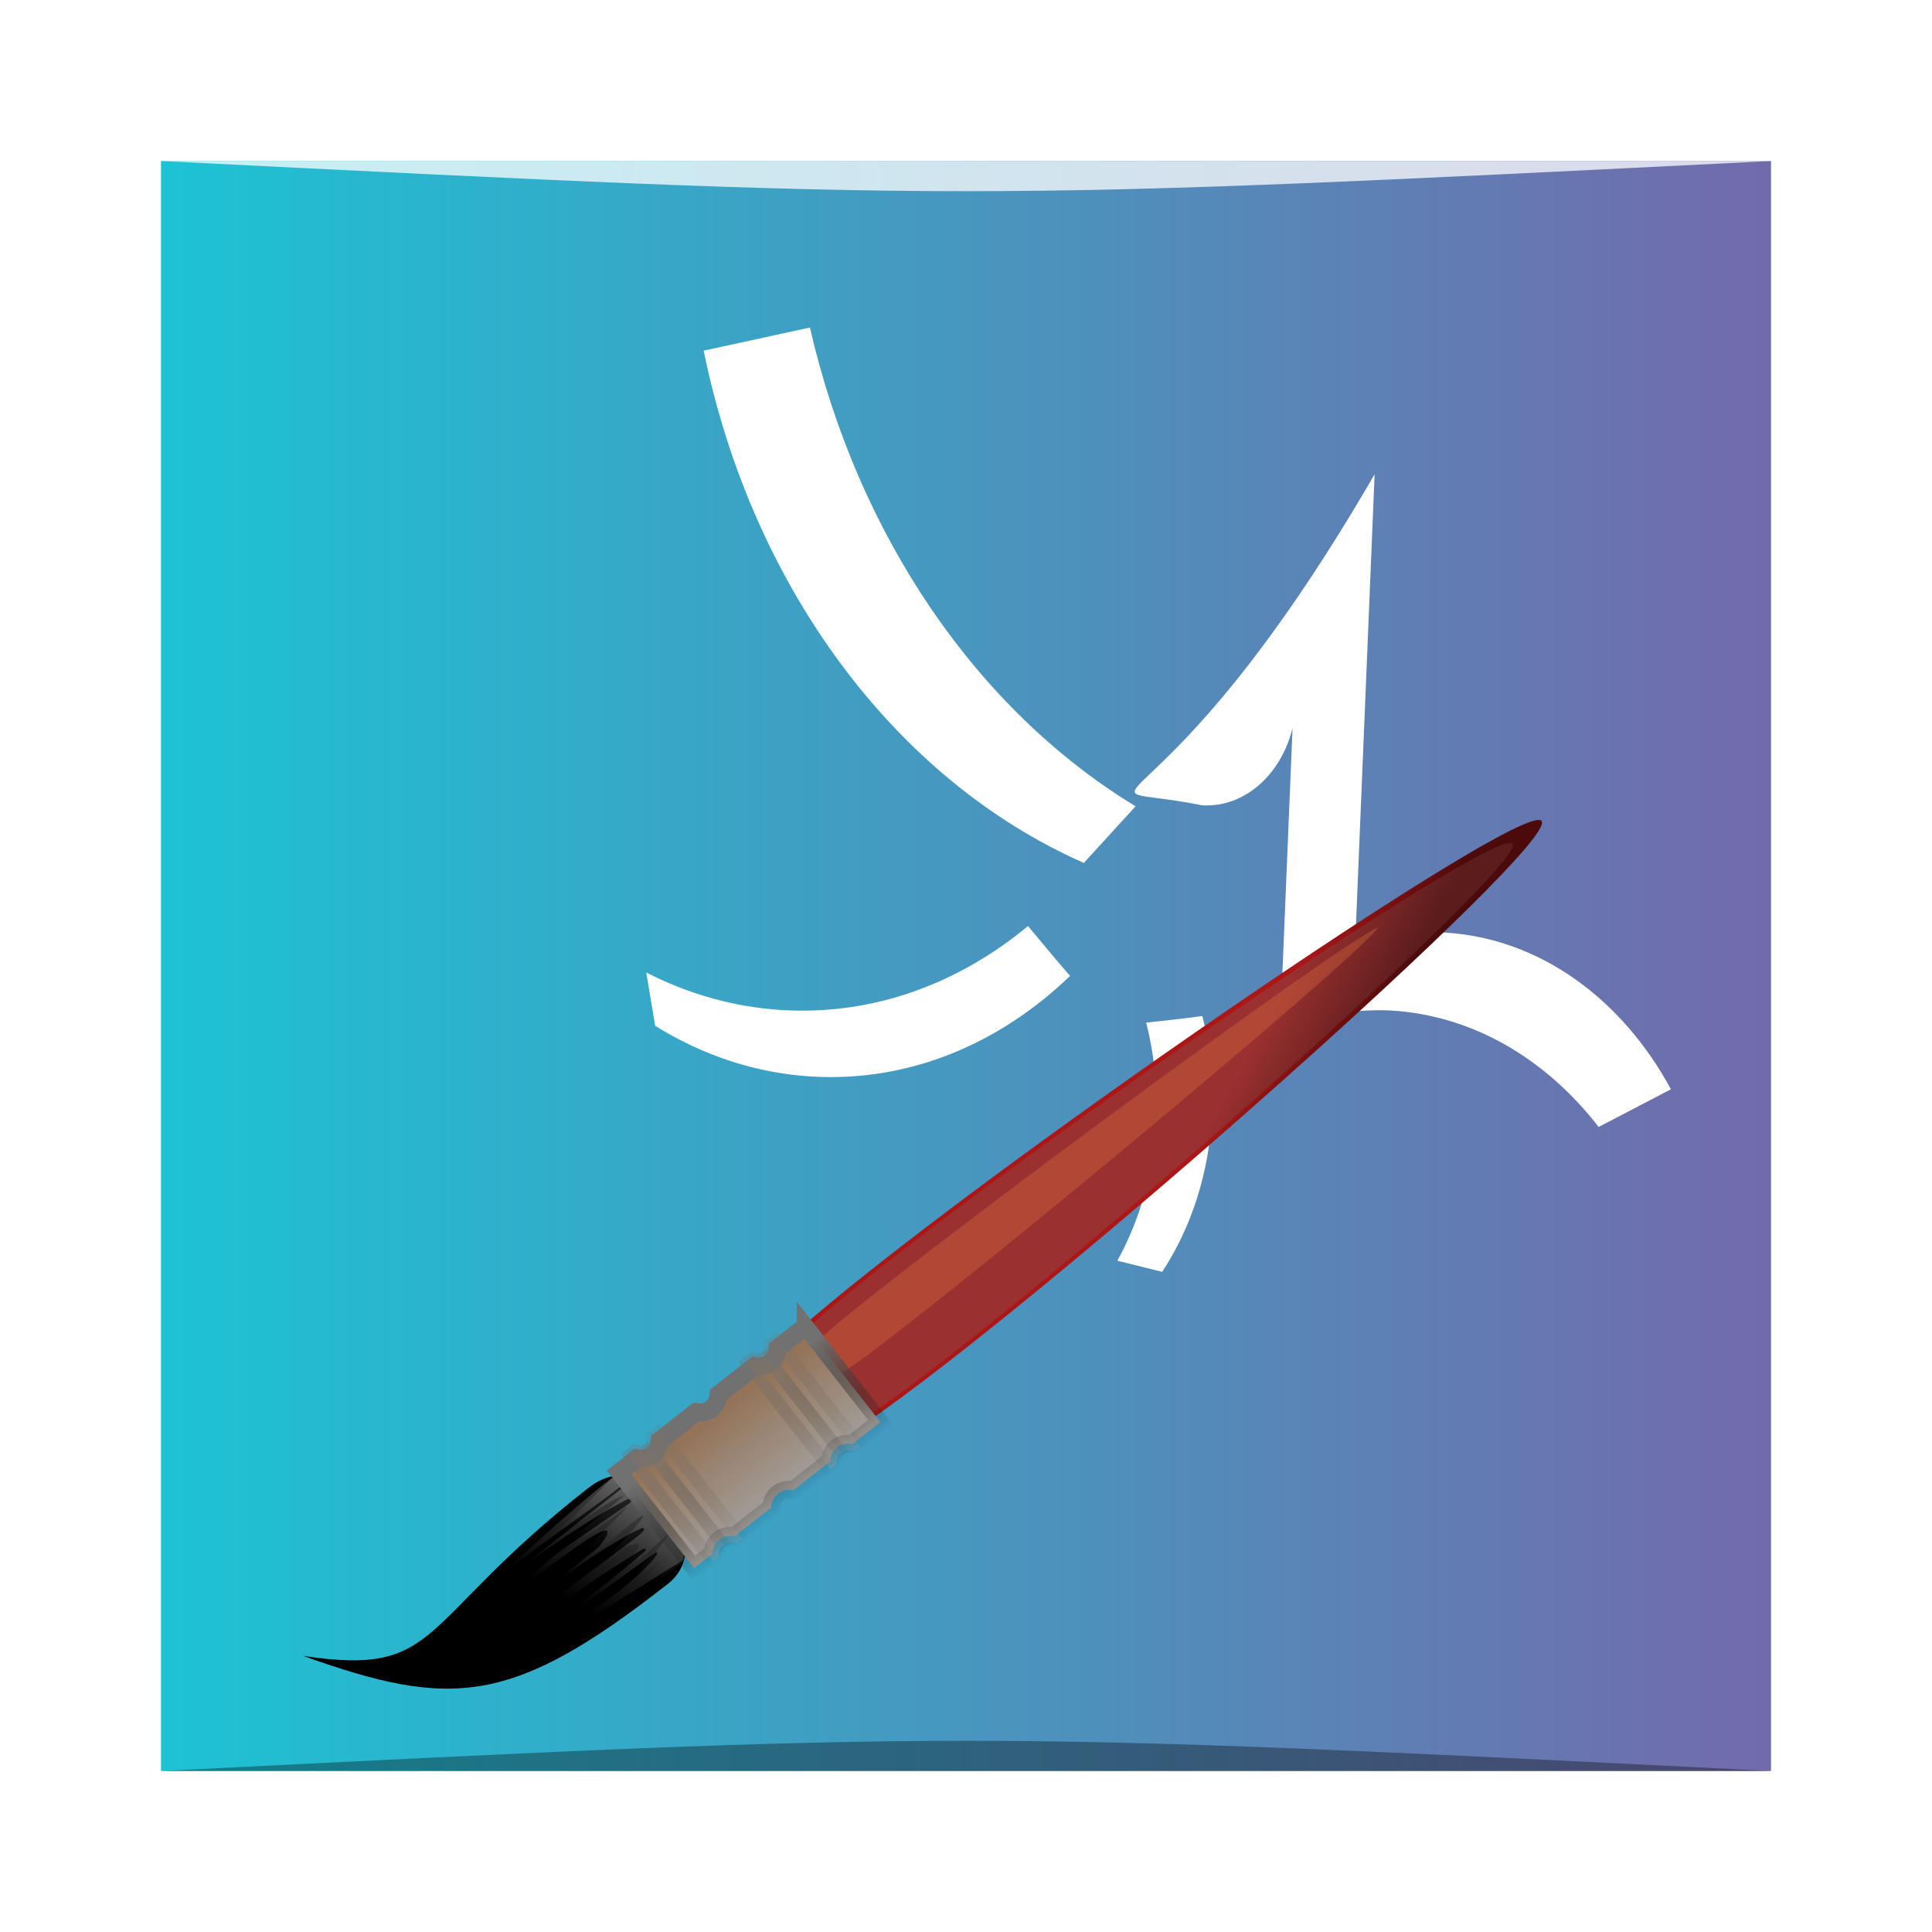<?xml version="1.0" encoding="UTF-8" standalone="no"?>
<!-- Created with Inkscape (http://www.inkscape.org/) -->

<svg
   xmlns:dc="http://purl.org/dc/elements/1.1/"
   xmlns:cc="http://creativecommons.org/ns#"
   xmlns:rdf="http://www.w3.org/1999/02/22-rdf-syntax-ns#"
   xmlns:svg="http://www.w3.org/2000/svg"
   xmlns="http://www.w3.org/2000/svg"
   xmlns:xlink="http://www.w3.org/1999/xlink"
   xmlns:sodipodi="http://sodipodi.sourceforge.net/DTD/sodipodi-0.dtd"
   xmlns:inkscape="http://www.inkscape.org/namespaces/inkscape"
   width="48"
   height="48"
   id="svg5453"
   version="1.1"
   inkscape:version="0.48.4 r9939"
   sodipodi:docname="gimp2.svg">
  <defs
     id="defs5455">
    <linearGradient
       id="linearGradient4232"
       inkscape:collect="always">
      <stop
         id="stop4234"
         offset="0"
         style="stop-color:#f9d3bf;stop-opacity:1" />
      <stop
         id="stop4236"
         offset="1"
         style="stop-color:#fffbf5;stop-opacity:1" />
    </linearGradient>
    <linearGradient
       id="linearGradient4100">
      <stop
         style="stop-color:#1cc3d4;stop-opacity:1;"
         offset="0"
         id="stop4102" />
      <stop
         style="stop-color:#726bab;stop-opacity:1;"
         offset="1"
         id="stop4104" />
    </linearGradient>
    <linearGradient
       inkscape:collect="always"
       xlink:href="#linearGradient4100"
       id="linearGradient4106"
       x1="384.572"
       y1="-522.535"
       x2="432.571"
       y2="-522.535"
       gradientUnits="userSpaceOnUse"
       gradientTransform="matrix(0.833,0,0,0.833,68.095,-87.301)" />
    <linearGradient
       inkscape:collect="always"
       xlink:href="#linearGradient4232"
       id="linearGradient4230"
       x1="387.098"
       y1="516.219"
       x2="430.045"
       y2="516.219"
       gradientUnits="userSpaceOnUse"
       gradientTransform="matrix(0.756,0,0,0.756,99.843,128.002)" />
    <linearGradient
       x1="144.826"
       y1="95.799"
       x2="144.826"
       y2="108.343"
       id="linearGradient3969"
       xlink:href="#linearGradient3581"
       gradientUnits="userSpaceOnUse"
       gradientTransform="matrix(0.758,-0.327,0.365,0.846,23.355,46.367)" />
    <linearGradient
       id="linearGradient3581">
      <stop
         id="stop3583"
         style="stop-color:#ffffff;stop-opacity:1"
         offset="0" />
      <stop
         id="stop3585"
         style="stop-color:#ffffff;stop-opacity:0"
         offset="1" />
    </linearGradient>
    <linearGradient
       x1="144.826"
       y1="95.799"
       x2="144.826"
       y2="108.343"
       id="linearGradient3971"
       xlink:href="#linearGradient3581"
       gradientUnits="userSpaceOnUse"
       gradientTransform="matrix(-0.758,0.239,0.499,0.846,230.135,-31.232)" />
    <linearGradient
       id="linearGradient3193">
      <stop
         id="stop3195"
         style="stop-color:#ffffff;stop-opacity:1"
         offset="0" />
      <stop
         id="stop3197"
         style="stop-color:#ffffff;stop-opacity:0"
         offset="1" />
    </linearGradient>
    <linearGradient
       x1="144.873"
       y1="97.697"
       x2="144.873"
       y2="99.775"
       id="linearGradient3973"
       xlink:href="#BlackTransparent"
       gradientUnits="userSpaceOnUse"
       gradientTransform="matrix(0.758,-0.327,0.327,0.758,26.578,53.962)" />
    <linearGradient
       id="BlackTransparent"
       gradientUnits="userSpaceOnUse">
      <stop
         id="stop12"
         style="stop-color:#000000;stop-opacity:1"
         offset="0" />
      <stop
         id="stop14"
         style="stop-color:#000000;stop-opacity:0"
         offset="1" />
    </linearGradient>
    <linearGradient
       x1="131.291"
       y1="77.089"
       x2="153.85"
       y2="77.089"
       id="linearGradient3975"
       xlink:href="#linearGradient3501"
       gradientUnits="userSpaceOnUse"
       gradientTransform="matrix(0.758,-0.036,3.011,0.758,-178.972,22.299)" />
    <linearGradient
       id="linearGradient3501">
      <stop
         id="stop3503"
         style="stop-color:#9a3030;stop-opacity:1"
         offset="0" />
      <stop
         id="stop3505"
         style="stop-color:#5b1c1c;stop-opacity:1"
         offset="1" />
    </linearGradient>
    <linearGradient
       x1="131.291"
       y1="77.089"
       x2="153.85"
       y2="77.089"
       id="linearGradient3977"
       xlink:href="#linearGradient3509"
       gradientUnits="userSpaceOnUse"
       gradientTransform="matrix(0.758,-0.036,3.011,0.758,-178.972,22.299)" />
    <linearGradient
       id="linearGradient3509">
      <stop
         id="stop3511"
         style="stop-color:#ad1616;stop-opacity:1"
         offset="0" />
      <stop
         id="stop3513"
         style="stop-color:#4d0a0a;stop-opacity:1"
         offset="1" />
    </linearGradient>
    <filter
       x="-0.664"
       y="-0.038"
       width="2.327"
       height="1.076"
       color-interpolation-filters="sRGB"
       id="filter3526">
      <feGaussianBlur
         id="feGaussianBlur3528"
         stdDeviation="0.988" />
    </filter>
    <linearGradient
       inkscape:collect="always"
       xlink:href="#linearGradient4397"
       id="linearGradient4403"
       x1="139.495"
       y1="88"
       x2="150.496"
       y2="88"
       gradientUnits="userSpaceOnUse"
       gradientTransform="matrix(0.825,0,0,0.825,26.384,15.469)" />
    <linearGradient
       id="linearGradient4397">
      <stop
         style="stop-color:#947357;stop-opacity:1;"
         offset="0"
         id="stop4399" />
      <stop
         style="stop-color:#a4a4a4;stop-opacity:1;"
         offset="1"
         id="stop4401" />
    </linearGradient>
    <linearGradient
       inkscape:collect="always"
       xlink:href="#linearGradient4389"
       id="linearGradient4395"
       x1="139.823"
       y1="88"
       x2="150.177"
       y2="88"
       gradientUnits="userSpaceOnUse"
       gradientTransform="matrix(0.825,0,0,0.825,26.384,15.469)" />
    <linearGradient
       id="linearGradient4389">
      <stop
         style="stop-color:#717171;stop-opacity:1;"
         offset="0"
         id="stop4391" />
      <stop
         style="stop-color:#000000;stop-opacity:0;"
         offset="1"
         id="stop4393" />
    </linearGradient>
    <linearGradient
       inkscape:collect="always"
       xlink:href="#linearGradient4397"
       id="linearGradient3174"
       gradientUnits="userSpaceOnUse"
       x1="139.495"
       y1="88"
       x2="150.496"
       y2="88"
       gradientTransform="matrix(0.825,0,0,0.825,26.384,15.469)" />
    <linearGradient
       id="linearGradient3222">
      <stop
         style="stop-color:#947357;stop-opacity:1;"
         offset="0"
         id="stop3224" />
      <stop
         style="stop-color:#a4a4a4;stop-opacity:1;"
         offset="1"
         id="stop3226" />
    </linearGradient>
    <linearGradient
       inkscape:collect="always"
       xlink:href="#linearGradient4389"
       id="linearGradient3176"
       gradientUnits="userSpaceOnUse"
       x1="139.823"
       y1="88"
       x2="150.177"
       y2="88"
       gradientTransform="matrix(0.825,0,0,0.825,26.384,15.469)" />
    <linearGradient
       id="linearGradient3229">
      <stop
         style="stop-color:#717171;stop-opacity:1;"
         offset="0"
         id="stop3231" />
      <stop
         style="stop-color:#000000;stop-opacity:0;"
         offset="1"
         id="stop3233" />
    </linearGradient>
    <linearGradient
       inkscape:collect="always"
       xlink:href="#linearGradient4397"
       id="linearGradient3197"
       gradientUnits="userSpaceOnUse"
       gradientTransform="matrix(0.825,0,0,0.825,26.384,15.469)"
       x1="139.495"
       y1="88"
       x2="150.496"
       y2="88" />
    <linearGradient
       id="linearGradient3236">
      <stop
         style="stop-color:#947357;stop-opacity:1;"
         offset="0"
         id="stop3238" />
      <stop
         style="stop-color:#a4a4a4;stop-opacity:1;"
         offset="1"
         id="stop3240" />
    </linearGradient>
    <linearGradient
       inkscape:collect="always"
       xlink:href="#linearGradient4389"
       id="linearGradient3200"
       gradientUnits="userSpaceOnUse"
       gradientTransform="matrix(0.825,0,0,0.825,26.384,15.469)"
       x1="139.823"
       y1="88"
       x2="150.177"
       y2="88" />
    <linearGradient
       id="linearGradient3243">
      <stop
         style="stop-color:#717171;stop-opacity:1;"
         offset="0"
         id="stop3245" />
      <stop
         style="stop-color:#000000;stop-opacity:0;"
         offset="1"
         id="stop3247" />
    </linearGradient>
    <linearGradient
       inkscape:collect="always"
       xlink:href="#linearGradient4397"
       id="linearGradient3184"
       gradientUnits="userSpaceOnUse"
       gradientTransform="matrix(0.825,0,0,0.825,26.384,15.469)"
       x1="139.495"
       y1="88"
       x2="150.496"
       y2="88" />
    <linearGradient
       id="linearGradient3250">
      <stop
         style="stop-color:#947357;stop-opacity:1;"
         offset="0"
         id="stop3252" />
      <stop
         style="stop-color:#a4a4a4;stop-opacity:1;"
         offset="1"
         id="stop3254" />
    </linearGradient>
    <linearGradient
       inkscape:collect="always"
       xlink:href="#linearGradient4389"
       id="linearGradient3186"
       gradientUnits="userSpaceOnUse"
       gradientTransform="matrix(0.825,0,0,0.825,26.384,15.469)"
       x1="139.823"
       y1="88"
       x2="150.177"
       y2="88" />
    <linearGradient
       id="linearGradient3257">
      <stop
         style="stop-color:#717171;stop-opacity:1;"
         offset="0"
         id="stop3259" />
      <stop
         style="stop-color:#000000;stop-opacity:0;"
         offset="1"
         id="stop3261" />
    </linearGradient>
    <linearGradient
       inkscape:collect="always"
       xlink:href="#linearGradient4397"
       id="linearGradient3189"
       gradientUnits="userSpaceOnUse"
       gradientTransform="matrix(0.825,0,0,0.825,26.384,15.469)"
       x1="139.495"
       y1="88"
       x2="150.496"
       y2="88" />
    <linearGradient
       id="linearGradient3264">
      <stop
         style="stop-color:#947357;stop-opacity:1;"
         offset="0"
         id="stop3266" />
      <stop
         style="stop-color:#a4a4a4;stop-opacity:1;"
         offset="1"
         id="stop3268" />
    </linearGradient>
    <linearGradient
       inkscape:collect="always"
       xlink:href="#linearGradient4389"
       id="linearGradient3195"
       gradientUnits="userSpaceOnUse"
       gradientTransform="matrix(0.825,0,0,0.825,26.384,15.469)"
       x1="139.823"
       y1="88"
       x2="150.177"
       y2="88" />
    <linearGradient
       id="linearGradient3271">
      <stop
         style="stop-color:#717171;stop-opacity:1;"
         offset="0"
         id="stop3273" />
      <stop
         style="stop-color:#000000;stop-opacity:0;"
         offset="1"
         id="stop3275" />
    </linearGradient>
    <linearGradient
       inkscape:collect="always"
       xlink:href="#linearGradient4397"
       id="linearGradient3192"
       gradientUnits="userSpaceOnUse"
       x1="139.495"
       y1="88"
       x2="150.496"
       y2="88"
       gradientTransform="matrix(0.825,0,0,0.825,26.384,14.42)" />
    <linearGradient
       id="linearGradient3278">
      <stop
         style="stop-color:#947357;stop-opacity:1;"
         offset="0"
         id="stop3280" />
      <stop
         style="stop-color:#a4a4a4;stop-opacity:1;"
         offset="1"
         id="stop3282" />
    </linearGradient>
    <linearGradient
       inkscape:collect="always"
       xlink:href="#linearGradient4389"
       id="linearGradient3194"
       gradientUnits="userSpaceOnUse"
       x1="139.823"
       y1="88"
       x2="150.177"
       y2="88"
       gradientTransform="matrix(0.825,0,0,0.825,26.384,14.42)" />
    <linearGradient
       id="linearGradient3285">
      <stop
         style="stop-color:#717171;stop-opacity:1;"
         offset="0"
         id="stop3287" />
      <stop
         style="stop-color:#000000;stop-opacity:0;"
         offset="1"
         id="stop3289" />
    </linearGradient>
    <linearGradient
       inkscape:collect="always"
       xlink:href="#linearGradient4397"
       id="linearGradient3291"
       gradientUnits="userSpaceOnUse"
       gradientTransform="matrix(0.825,0,0,0.825,26.384,15.469)"
       x1="139.495"
       y1="88"
       x2="150.496"
       y2="88" />
    <linearGradient
       id="linearGradient3293">
      <stop
         style="stop-color:#947357;stop-opacity:1;"
         offset="0"
         id="stop3295" />
      <stop
         style="stop-color:#a4a4a4;stop-opacity:1;"
         offset="1"
         id="stop3297" />
    </linearGradient>
    <linearGradient
       inkscape:collect="always"
       xlink:href="#linearGradient4389"
       id="linearGradient3299"
       gradientUnits="userSpaceOnUse"
       gradientTransform="matrix(0.825,0,0,0.825,26.384,15.469)"
       x1="139.823"
       y1="88"
       x2="150.177"
       y2="88" />
    <linearGradient
       id="linearGradient3301">
      <stop
         style="stop-color:#717171;stop-opacity:1;"
         offset="0"
         id="stop3303" />
      <stop
         style="stop-color:#000000;stop-opacity:0;"
         offset="1"
         id="stop3305" />
    </linearGradient>
    <linearGradient
       inkscape:collect="always"
       xlink:href="#linearGradient4397"
       id="linearGradient3307"
       gradientUnits="userSpaceOnUse"
       gradientTransform="matrix(0.825,0,0,0.825,26.384,15.469)"
       x1="139.495"
       y1="88"
       x2="150.496"
       y2="88" />
    <linearGradient
       id="linearGradient3309">
      <stop
         style="stop-color:#947357;stop-opacity:1;"
         offset="0"
         id="stop3311" />
      <stop
         style="stop-color:#a4a4a4;stop-opacity:1;"
         offset="1"
         id="stop3313" />
    </linearGradient>
    <linearGradient
       inkscape:collect="always"
       xlink:href="#linearGradient4389"
       id="linearGradient3315"
       gradientUnits="userSpaceOnUse"
       gradientTransform="matrix(0.825,0,0,0.825,26.384,15.469)"
       x1="139.823"
       y1="88"
       x2="150.177"
       y2="88" />
    <linearGradient
       id="linearGradient3317">
      <stop
         style="stop-color:#717171;stop-opacity:1;"
         offset="0"
         id="stop3319" />
      <stop
         style="stop-color:#000000;stop-opacity:0;"
         offset="1"
         id="stop3321" />
    </linearGradient>
    <linearGradient
       inkscape:collect="always"
       xlink:href="#linearGradient4397"
       id="linearGradient3323"
       gradientUnits="userSpaceOnUse"
       gradientTransform="matrix(0.825,0,0,0.825,26.384,15.469)"
       x1="139.495"
       y1="88"
       x2="150.496"
       y2="88" />
    <linearGradient
       id="linearGradient3325">
      <stop
         style="stop-color:#947357;stop-opacity:1;"
         offset="0"
         id="stop3327" />
      <stop
         style="stop-color:#a4a4a4;stop-opacity:1;"
         offset="1"
         id="stop3329" />
    </linearGradient>
    <linearGradient
       inkscape:collect="always"
       xlink:href="#linearGradient4389"
       id="linearGradient3331"
       gradientUnits="userSpaceOnUse"
       gradientTransform="matrix(0.825,0,0,0.825,26.384,15.469)"
       x1="139.823"
       y1="88"
       x2="150.177"
       y2="88" />
    <linearGradient
       id="linearGradient3333">
      <stop
         style="stop-color:#717171;stop-opacity:1;"
         offset="0"
         id="stop3335" />
      <stop
         style="stop-color:#000000;stop-opacity:0;"
         offset="1"
         id="stop3337" />
    </linearGradient>
    <linearGradient
       inkscape:collect="always"
       xlink:href="#linearGradient4397"
       id="linearGradient3196"
       gradientUnits="userSpaceOnUse"
       x1="139.495"
       y1="88"
       x2="150.496"
       y2="88"
       gradientTransform="matrix(0.825,0,0,0.825,26.384,13.372)" />
    <linearGradient
       id="linearGradient3340">
      <stop
         style="stop-color:#947357;stop-opacity:1;"
         offset="0"
         id="stop3342" />
      <stop
         style="stop-color:#a4a4a4;stop-opacity:1;"
         offset="1"
         id="stop3344" />
    </linearGradient>
    <linearGradient
       inkscape:collect="always"
       xlink:href="#linearGradient4389"
       id="linearGradient3198"
       gradientUnits="userSpaceOnUse"
       x1="139.823"
       y1="88"
       x2="150.177"
       y2="88"
       gradientTransform="matrix(0.825,0,0,0.825,26.384,13.372)" />
    <linearGradient
       id="linearGradient3347">
      <stop
         style="stop-color:#717171;stop-opacity:1;"
         offset="0"
         id="stop3349" />
      <stop
         style="stop-color:#000000;stop-opacity:0;"
         offset="1"
         id="stop3351" />
    </linearGradient>
    <linearGradient
       inkscape:collect="always"
       xlink:href="#linearGradient4397"
       id="linearGradient3353"
       gradientUnits="userSpaceOnUse"
       gradientTransform="matrix(0.825,0,0,0.825,26.384,15.469)"
       x1="139.495"
       y1="88"
       x2="150.496"
       y2="88" />
    <linearGradient
       id="linearGradient3355">
      <stop
         style="stop-color:#947357;stop-opacity:1;"
         offset="0"
         id="stop3357" />
      <stop
         style="stop-color:#a4a4a4;stop-opacity:1;"
         offset="1"
         id="stop3359" />
    </linearGradient>
    <linearGradient
       inkscape:collect="always"
       xlink:href="#linearGradient4389"
       id="linearGradient3361"
       gradientUnits="userSpaceOnUse"
       gradientTransform="matrix(0.825,0,0,0.825,26.384,15.469)"
       x1="139.823"
       y1="88"
       x2="150.177"
       y2="88" />
    <linearGradient
       id="linearGradient3363">
      <stop
         style="stop-color:#717171;stop-opacity:1;"
         offset="0"
         id="stop3365" />
      <stop
         style="stop-color:#000000;stop-opacity:0;"
         offset="1"
         id="stop3367" />
    </linearGradient>
    <linearGradient
       inkscape:collect="always"
       xlink:href="#linearGradient4397"
       id="linearGradient3369"
       gradientUnits="userSpaceOnUse"
       gradientTransform="matrix(0.825,0,0,0.825,26.384,15.469)"
       x1="139.495"
       y1="88"
       x2="150.496"
       y2="88" />
    <linearGradient
       id="linearGradient3371">
      <stop
         style="stop-color:#947357;stop-opacity:1;"
         offset="0"
         id="stop3373" />
      <stop
         style="stop-color:#a4a4a4;stop-opacity:1;"
         offset="1"
         id="stop3375" />
    </linearGradient>
    <linearGradient
       inkscape:collect="always"
       xlink:href="#linearGradient4389"
       id="linearGradient3377"
       gradientUnits="userSpaceOnUse"
       gradientTransform="matrix(0.825,0,0,0.825,26.384,15.469)"
       x1="139.823"
       y1="88"
       x2="150.177"
       y2="88" />
    <linearGradient
       id="linearGradient3379">
      <stop
         style="stop-color:#717171;stop-opacity:1;"
         offset="0"
         id="stop3381" />
      <stop
         style="stop-color:#000000;stop-opacity:0;"
         offset="1"
         id="stop3383" />
    </linearGradient>
    <linearGradient
       inkscape:collect="always"
       xlink:href="#linearGradient4397"
       id="linearGradient3385"
       gradientUnits="userSpaceOnUse"
       gradientTransform="matrix(0.825,0,0,0.825,26.384,15.469)"
       x1="139.495"
       y1="88"
       x2="150.496"
       y2="88" />
    <linearGradient
       id="linearGradient3387">
      <stop
         style="stop-color:#947357;stop-opacity:1;"
         offset="0"
         id="stop3389" />
      <stop
         style="stop-color:#a4a4a4;stop-opacity:1;"
         offset="1"
         id="stop3391" />
    </linearGradient>
    <linearGradient
       inkscape:collect="always"
       xlink:href="#linearGradient4389"
       id="linearGradient3393"
       gradientUnits="userSpaceOnUse"
       gradientTransform="matrix(0.825,0,0,0.825,26.384,15.469)"
       x1="139.823"
       y1="88"
       x2="150.177"
       y2="88" />
    <linearGradient
       id="linearGradient3395">
      <stop
         style="stop-color:#717171;stop-opacity:1;"
         offset="0"
         id="stop3397" />
      <stop
         style="stop-color:#000000;stop-opacity:0;"
         offset="1"
         id="stop3399" />
    </linearGradient>
    <linearGradient
       y2="88"
       x2="150.496"
       y1="88"
       x1="139.495"
       gradientTransform="matrix(0.825,0,0,0.825,26.384,15.469)"
       gradientUnits="userSpaceOnUse"
       id="linearGradient3429"
       xlink:href="#linearGradient4397"
       inkscape:collect="always" />
    <linearGradient
       y2="88"
       x2="150.177"
       y1="88"
       x1="139.823"
       gradientTransform="matrix(0.825,0,0,0.825,26.384,15.469)"
       gradientUnits="userSpaceOnUse"
       id="linearGradient3431"
       xlink:href="#linearGradient4389"
       inkscape:collect="always" />
    <linearGradient
       inkscape:collect="always"
       xlink:href="#linearGradient4397"
       id="linearGradient4914"
       gradientUnits="userSpaceOnUse"
       gradientTransform="matrix(0.825,0,0,0.825,26.384,15.469)"
       x1="139.495"
       y1="88"
       x2="150.496"
       y2="88" />
    <linearGradient
       inkscape:collect="always"
       xlink:href="#linearGradient4389"
       id="linearGradient4916"
       gradientUnits="userSpaceOnUse"
       gradientTransform="matrix(0.825,0,0,0.825,26.384,15.469)"
       x1="139.823"
       y1="88"
       x2="150.177"
       y2="88" />
    <linearGradient
       inkscape:collect="always"
       xlink:href="#linearGradient4397"
       id="linearGradient4918"
       gradientUnits="userSpaceOnUse"
       gradientTransform="matrix(0.825,0,0,0.825,26.384,15.469)"
       x1="139.495"
       y1="88"
       x2="150.496"
       y2="88" />
    <linearGradient
       inkscape:collect="always"
       xlink:href="#linearGradient4389"
       id="linearGradient4920"
       gradientUnits="userSpaceOnUse"
       gradientTransform="matrix(0.825,0,0,0.825,26.384,15.469)"
       x1="139.823"
       y1="88"
       x2="150.177"
       y2="88" />
    <linearGradient
       inkscape:collect="always"
       xlink:href="#linearGradient4397"
       id="linearGradient4922"
       gradientUnits="userSpaceOnUse"
       gradientTransform="matrix(0.825,0,0,0.825,26.384,15.469)"
       x1="139.495"
       y1="88"
       x2="150.496"
       y2="88" />
    <linearGradient
       inkscape:collect="always"
       xlink:href="#linearGradient4389"
       id="linearGradient4924"
       gradientUnits="userSpaceOnUse"
       gradientTransform="matrix(0.825,0,0,0.825,26.384,15.469)"
       x1="139.823"
       y1="88"
       x2="150.177"
       y2="88" />
  </defs>
  <sodipodi:namedview
     id="base"
     pagecolor="#ffffff"
     bordercolor="#666666"
     borderopacity="1.0"
     inkscape:pageopacity="0"
     inkscape:pageshadow="2"
     inkscape:zoom="8.0000005"
     inkscape:cx="-27.846909"
     inkscape:cy="4.0496888"
     inkscape:document-units="px"
     inkscape:current-layer="layer1"
     showgrid="true"
     fit-margin-top="0"
     fit-margin-left="0"
     fit-margin-right="0"
     fit-margin-bottom="0"
     inkscape:window-width="1871"
     inkscape:window-height="1056"
     inkscape:window-x="49"
     inkscape:window-y="24"
     inkscape:window-maximized="1"
     inkscape:object-nodes="true">
    <inkscape:grid
       type="xygrid"
       id="grid3354" />
  </sodipodi:namedview>
  <g
     inkscape:label="Capa 1"
     inkscape:groupmode="layer"
     id="layer1"
     transform="translate(-384.571,-499.798)">
    <rect
       style="fill:url(#linearGradient4106);fill-opacity:1;stroke:none"
       id="rect2991-1-7"
       width="40"
       height="40"
       x="388.571"
       y="-543.798"
       ry="0"
       transform="scale(1,-1)" />
    <path
       style="fill:#ffffff;fill-opacity:1;fill-rule:evenodd;stroke:none"
       d="m 413.445,531.396 c 0.722,-1.097 1.178,-2.468 1.241,-3.977 0.034,-0.828 -0.053,-1.63 -0.243,-2.379 -0.402,0.057 -0.917,0.114 -1.395,0.165 0.192,0.755 0.281,1.562 0.247,2.396 -0.054,1.305 -0.403,2.507 -0.964,3.519 z m 10.843,-3.599 1.797,-0.936 c -1.204,-2.225 -3.24,-3.749 -5.604,-3.892 -0.777,-0.047 -1.53,0.063 -2.242,0.3 l 0.484,-11.688 c -5.459,9.421 -7.82,7.517 -4.287,8.224 1.049,0.064 1.96,-0.753 2.248,-1.917 l -0.287,6.93 1.774,0.108 0,0.004 c 0.32,-0.03 0.644,-0.044 0.973,-0.025 2.041,0.124 3.852,1.218 5.145,2.893 z m -19.553,-1.254 c 2.416,0.146 4.667,-0.808 6.422,-2.499 -0.247,-0.28 -0.644,-0.754 -1.045,-1.239 -1.731,1.436 -3.851,2.224 -6.11,2.087 -1.196,-0.072 -2.333,-0.399 -3.375,-0.933 l 0.221,1.324 c 1.171,0.729 2.486,1.176 3.887,1.261 z m 6.764,-5.306 1.285,-1.407 c -3.936,-2.391 -6.902,-6.716 -8.091,-11.895 l -2.639,0.575 c 1.197,5.865 4.757,10.66 9.445,12.727 z"
       id="path4165"
       inkscape:connector-curvature="0"
       sodipodi:nodetypes="csccsccccscccccccscccccsccscccccc" />
    <path
       inkscape:connector-curvature="0"
       id="path4251"
       d="m 408.137,511.606 c -0.871,1.213 -1.385,2.701 -1.385,4.309 0,0.883 0.155,1.729 0.439,2.514 0.514,-0.086 1.174,-0.181 1.786,-0.266 -0.288,-0.79 -0.445,-1.643 -0.445,-2.532 0,-1.391 0.385,-2.692 1.053,-3.804 l -1.448,-0.222 z m -13.758,4.526 -2.262,1.111 c 1.668,2.289 4.368,3.778 7.417,3.778 1.003,0 1.966,-0.165 2.868,-0.463 l 0,12.46 2.288,0 0,-5.786 c 0.227,-0.717 0.895,-1.233 1.689,-1.233 0.791,0 1.457,0.513 1.686,1.226 l 0,5.794 2.288,0 0,-2.873 0,-3.146 0,-0.13 c 0,-1.591 -1.281,-2.873 -2.873,-2.873 -1.354,0 -2.482,0.927 -2.79,2.183 l 0,-7.388 -2.288,0 0,-0.004 c -0.41,0.053 -0.826,0.089 -1.251,0.089 -2.633,0 -5.02,-1.047 -6.773,-2.744 z m 25.223,0.073 c -3.117,0 -5.962,1.16 -8.129,3.072 0.333,0.282 0.869,0.761 1.411,1.251 2.151,-1.639 4.836,-2.613 7.749,-2.613 1.543,0 3.022,0.274 4.392,0.774 l -0.355,-1.394 c -1.545,-0.7 -3.261,-1.09 -5.068,-1.09 z m -8.42,6.078 -1.579,1.579 c 5.191,2.289 9.238,6.696 11.043,12.128 l 3.364,-0.781 c -1.853,-6.16 -6.688,-11.028 -12.829,-12.925 z"
       style="fill:none;fill-opacity:1;fill-rule:evenodd;stroke:none" />
    <path
       style="fill:none;fill-opacity:1;fill-rule:evenodd;stroke:none"
       d="m 408.137,511.606 c -0.871,1.213 -1.385,2.701 -1.385,4.309 0,0.883 0.155,1.729 0.439,2.514 0.514,-0.086 1.174,-0.181 1.786,-0.266 -0.288,-0.79 -0.445,-1.643 -0.445,-2.532 0,-1.391 0.385,-2.692 1.053,-3.804 l -1.448,-0.222 z m -13.758,4.526 -2.262,1.111 c 1.668,2.289 4.368,3.778 7.417,3.778 1.003,0 1.966,-0.165 2.868,-0.463 l 0,12.46 2.288,0 0,-5.786 c 0.227,-0.717 0.895,-1.233 1.689,-1.233 0.791,0 1.457,0.513 1.686,1.226 l 0,5.794 2.288,0 0,-2.873 0,-3.146 0,-0.13 c 0,-1.591 -1.281,-2.873 -2.873,-2.873 -1.354,0 -2.482,0.927 -2.79,2.183 l 0,-7.388 -2.288,0 0,-0.004 c -0.41,0.053 -0.826,0.089 -1.251,0.089 -2.633,0 -5.02,-1.047 -6.773,-2.744 z m 25.223,0.073 c -3.117,0 -5.962,1.16 -8.129,3.072 0.333,0.282 0.869,0.761 1.411,1.251 2.151,-1.639 4.836,-2.613 7.749,-2.613 1.543,0 3.022,0.274 4.392,0.774 l -0.355,-1.394 c -1.545,-0.7 -3.261,-1.09 -5.068,-1.09 z m -8.42,6.078 -1.579,1.579 c 5.191,2.289 9.238,6.696 11.043,12.128 l 3.364,-0.781 c -1.853,-6.16 -6.688,-11.028 -12.829,-12.925 z"
       id="path4253"
       inkscape:connector-curvature="0" />
    <path
       style="opacity:0.35;fill:#000000;fill-opacity:1;stroke:none"
       d="m 388.571,543.798 0,0 c 20,-1 20,-1 40,0 z"
       id="path3257"
       inkscape:connector-curvature="0"
       sodipodi:nodetypes="cccc" />
    <path
       sodipodi:nodetypes="cccc"
       inkscape:connector-curvature="0"
       id="path4027"
       d="m 388.571,503.798 0,0 c 20,1 20,1 40,0 z"
       style="opacity:0.75;fill:#ffffff;fill-opacity:1;stroke:none" />
    <g
       transform="matrix(0.349,0.262,-0.262,0.349,394.444,499.141)"
       id="g3952">
      <g
         transform="matrix(0.685,0.184,-0.184,0.685,-17.038,-31.869)"
         id="g3405">
        <path
           d="M 136.492,126.382 C 144.755,118.58 140,117.744 140,100.063 c 0,-6.448 10,-5.529 10,-0.312 0,15.867 -2.769,19.861 -13.508,26.632 z"
           inkscape:connector-curvature="0"
           id="path3286"
           style="fill:#000000;fill-opacity:1;fill-rule:evenodd;stroke:none" />
        <path
           d="m 140.423,97.122 c 0.524,3.835 0.839,5.946 0.992,14.065 0.243,-3.428 0.194,-12.238 0.852,-13.029 0.153,4.532 0,9.318 0,13.95 0,3.183 0.706,-8.304 0.706,-8.55 0,-1.608 0.101,-3.214 0.101,-4.822 0,-0.958 0.354,1.878 0.461,2.829 0.525,4.686 0.177,9.352 -0.346,14.015 -0.722,6.447 0.175,2.034 0.461,-1.479 0.245,-3.011 0.922,-5.703 0.922,-8.743 0,-2.626 -0.507,-9.59 0.115,-6.814 1.204,5.374 1.158,11.406 0.346,16.843 -0.068,0.452 -0.154,0.9 -0.23,1.35 -0.141,0.825 0.146,-1.672 0.23,-2.507 0.496,-4.903 0.576,-8.728 0.576,-13.629 1.464,-4.948 1.174,11.786 0.806,14.015 0.652,-4.556 0.679,-7.66 0.864,-11.507 0,-2.045 -0.75,-7.241 -0.23,-5.464 0.575,1.962 1.138,7.296 1.138,11.186 0,5.666 0,-4.232 0,-4.822 0,-0.111 0,-11.446 0,-5.85 0,3.69 1.077,0.723 0.37,13.129 0.858,-3.93 0.795,-11.057 0.795,-13.258 0,-0.548 0.053,-0.902 -0.403,-1.157 -3.18,-0.779 -5.879,-2.276 -8.525,0.25 z"
           inkscape:connector-curvature="0"
           id="path3358"
           style="opacity:0.3;fill:url(#linearGradient3969);fill-opacity:1;fill-rule:evenodd;stroke:none" />
        <path
           d="m 145.812,95.812 c -0.171,0.005 -0.358,0.012 -0.531,0.031 -1.14,0.127 -2.322,0.546 -3.594,0.906 0,0.302 0,1.144 0,2.188 0,2.147 0,5.007 0,5.062 0,0.033 0,0.445 0,0.531 0.207,-2.835 0.555,-5.599 0.938,-6.906 0.033,-0.112 0.069,-0.186 0.094,-0.25 0.025,-0.064 0.044,-0.115 0.094,-0.156 0.012,-0.01 0.004,-0.028 0.031,-0.031 0.028,-0.003 0.076,0.016 0.094,0.031 0.035,0.03 0.026,0.071 0.031,0.094 0.011,0.045 0.03,0.087 0.031,0.156 0.004,0.278 -0.034,0.805 -0.094,1.469 -0.12,1.327 -0.312,3.144 -0.312,4.156 0.437,5.244 0.296,11.494 0.406,1.812 0.029,-1.926 0.108,-3.607 0.281,-4.531 0.043,-0.231 0.097,-0.431 0.156,-0.562 0.029,-0.066 0.052,-0.114 0.094,-0.156 0.042,-0.042 0.093,-0.068 0.156,-0.062 0.063,0.005 0.111,0.047 0.156,0.094 0.045,0.047 0.084,0.109 0.125,0.188 0.083,0.158 0.189,0.375 0.281,0.688 0.002,0.01 0.002,0.021 0,0.031 0,0.956 0.043,1.849 0.094,2.719 0.116,-1.633 0.31,-3.266 0.656,-4.812 0.039,-0.175 0.093,-0.302 0.125,-0.406 0.032,-0.104 0.028,-0.167 0.062,-0.219 0.017,-0.026 0.043,-0.05 0.094,-0.062 0.025,-0.006 0.072,-0.012 0.094,0 0.022,0.012 0.022,0.017 0.031,0.031 0.038,0.055 0.052,0.107 0.062,0.188 0.043,0.322 0.023,1.013 0,1.875 -0.046,1.724 -0.156,4.13 -0.156,5.438 2.978,20.515 -0.349,11.732 0.844,-3.781 0.053,-0.477 0.177,-1.419 0.281,-2.125 0.052,-0.353 0.087,-0.659 0.125,-0.812 0.009,-0.038 0.019,-0.067 0.031,-0.094 0.006,-0.013 0.006,-0.009 0.031,-0.031 0.003,-0.003 0.031,-0.031 0.031,-0.031 7.3e-4,-3.04e-4 0.062,-5.8e-5 0.062,0 7e-4,5.8e-5 0.031,-4.25e-4 0.031,0 3.3e-4,2.12e-4 -3.2e-4,0.031 0,0.031 3.2e-4,3.05e-4 0.029,-0.003 0.031,0 0.022,0.027 0.028,0.047 0.031,0.062 0.003,0.015 -0.002,0.013 0,0.031 0.003,0.036 0,0.095 0,0.156 0.236,3.482 0.148,6.896 -0.535,10.344 0.234,7.171 1.111,-10.159 1.129,-10.938 -0.002,-0.01 -0.002,-0.021 0,-0.031 0.008,-0.013 0.018,-0.024 0.031,-0.031 0.008,-0.013 0.018,-0.024 0.031,-0.031 0.01,-0.002 0.021,-0.002 0.031,0 0.01,-0.002 0.021,-0.002 0.031,0 0.013,0.008 0.024,0.018 0.031,0.031 0.109,0.131 0.186,0.359 0.25,0.688 0.701,3.286 -0.393,6.581 -0.176,9.872 0.739,-5.865 1.155,-8.14 1.613,-11.497 -1.131,-1.065 -2.254,-1.38 -3.438,-1.344 z M 141.5,96.781 c -0.214,0.059 -0.405,0.134 -0.625,0.188 -0.212,0.118 -0.273,0.237 -0.312,0.406 -0.04,0.169 -0.031,0.38 -0.031,0.656 0,1.95 0.484,7.701 1.062,11.718 -0.715,-3.876 -0.216,-7.723 -0.093,-11.593 0,-0.699 0,-1.149 0,-1.375 z"
           inkscape:connector-curvature="0"
           transform="matrix(1,0,0,1.366,0,-35.054)"
           id="path3380"
           style="opacity:0.405;fill:url(#linearGradient3971);fill-opacity:1;fill-rule:evenodd;stroke:none" />
        <path
           d="M 136.492,126.382 C 144.755,118.58 140,117.744 140,100.063 c 0,-6.448 10,-5.529 10,-0.312 0,15.867 -2.769,19.861 -13.508,26.632 z"
           inkscape:connector-curvature="0"
           id="path3394"
           style="fill:url(#linearGradient3973);fill-opacity:1;fill-rule:evenodd;stroke:none" />
      </g>
      <g
         transform="matrix(0.685,0.184,-0.184,0.685,-17.038,-31.869)"
         id="g3538">
        <path
           d="m 142.57,66.302 c 5.245,0 13.112,13.626 10.489,18.168 -2.622,4.542 -18.356,4.542 -20.979,-10e-7 -2.622,-4.542 5.245,-18.168 10.489,-18.168 z"
           transform="matrix(0.423,0,0,3.892,84.726,-249.773)"
           id="path3284"
           style="fill:url(#linearGradient3975);fill-opacity:1;fill-rule:evenodd;stroke:url(#linearGradient3977);stroke-width:0.758;stroke-linecap:square;stroke-linejoin:miter;stroke-miterlimit:4;stroke-opacity:1;stroke-dasharray:none;stroke-dashoffset:0"
           inkscape:connector-curvature="0" />
        <path
           d="m 143.674,22.398 c -0.092,0 -0.323,1.822 -0.569,5.944 -0.246,4.122 -0.506,10.119 -0.717,16.621 -0.21,6.502 -0.374,13.512 -0.451,19.372 -0.077,5.861 -0.046,10.353 0,11.777 0.046,1.422 0.245,4.096 0.569,5.834 0.324,1.738 0.753,2.752 1.174,2.752 0.422,0 0.844,-1.014 1.168,-2.752 0.324,-1.738 0.522,-4.412 0.569,-5.834 0.046,-1.419 0.078,-5.917 0,-11.777 -0.078,-5.86 -0.246,-12.87 -0.457,-19.372 -0.211,-6.503 -0.47,-12.496 -0.717,-16.621 -0.247,-4.124 -0.476,-5.944 -0.569,-5.944 z"
           inkscape:connector-curvature="0"
           id="path3519"
           style="opacity:0.5;fill:#ff8b49;fill-opacity:1;fill-rule:evenodd;stroke:none;filter:url(#filter3526)" />
      </g>
      <g
         transform="matrix(0.742,0.199,-0.184,0.685,-24.985,-34.081)"
         id="g3530"
         style="fill:url(#linearGradient3429);fill-opacity:1;stroke:url(#linearGradient3431)">
        <path
           d="m 140.5,78.5 0,2.875 c 0.309,0.275 0.5,0.679 0.5,1.125 0,0.446 -0.191,0.85 -0.5,1.125 l 0,3.75 c 0.309,0.275 0.5,0.679 0.5,1.125 0,0.446 -0.191,0.85 -0.5,1.125 l 0,3.75 c 0.309,0.275 0.5,0.679 0.5,1.125 0,0.446 -0.191,0.85 -0.5,1.125 l 0,1.875 9,0 0,-1.875 C 149.191,95.35 149,94.946 149,94.5 c 0,-0.446 0.191,-0.85 0.5,-1.125 l 0,-3.75 C 149.191,89.35 149,88.946 149,88.5 c 0,-0.446 0.191,-0.85 0.5,-1.125 l 0,-3.75 C 149.191,83.35 149,82.946 149,82.5 c 0,-0.446 0.191,-0.85 0.5,-1.125 l 0,-2.875 -9,0 z"
           inkscape:connector-curvature="0"
           id="rect2478"
           style="fill:url(#linearGradient3174);fill-opacity:1;fill-rule:evenodd;stroke:url(#linearGradient3176);stroke-width:1.354;stroke-linecap:square;stroke-linejoin:miter;stroke-miterlimit:4;stroke-opacity:1;stroke-dasharray:none;stroke-dashoffset:0" />
        <g
           id="g3493"
           style="fill:url(#linearGradient4922);fill-opacity:1;stroke:url(#linearGradient4924)">
          <path
             d="m 139.995,81 0,0.58 c 0.338,0.322 0.465,0.42 0.508,0.92 l 8.995,0 c 0.037,-0.489 0.127,-0.579 0.499,-0.906 l 0,-0.594 -10.001,0 z"
             inkscape:connector-curvature="0"
             id="path3463"
             style="opacity:0.2;fill:url(#linearGradient4914);fill-opacity:1;fill-rule:evenodd;stroke:url(#linearGradient4916)" />
          <path
             d="m 139.995,83.984 0,-0.58 c 0.338,-0.322 0.465,-0.42 0.508,-0.92 l 8.995,0 c 0.037,0.489 0.127,0.579 0.499,0.906 l 0,0.594 -10.001,0 z"
             inkscape:connector-curvature="0"
             id="path3489"
             style="opacity:0.3;fill:url(#linearGradient4918);fill-opacity:1;fill-rule:evenodd;stroke:url(#linearGradient4920)" />
        </g>
        <use
           transform="translate(0,6)"
           id="use3497"
           x="0"
           y="0"
           width="128"
           height="128"
           xlink:href="#g3493"
           style="fill:url(#linearGradient3192);fill-opacity:1;stroke:url(#linearGradient3194)" />
        <use
           transform="translate(0,12)"
           id="use3499"
           x="0"
           y="0"
           width="128"
           height="128"
           xlink:href="#g3493"
           style="fill:url(#linearGradient3196);fill-opacity:1;stroke:url(#linearGradient3198)" />
      </g>
    </g>
  </g>
</svg>
